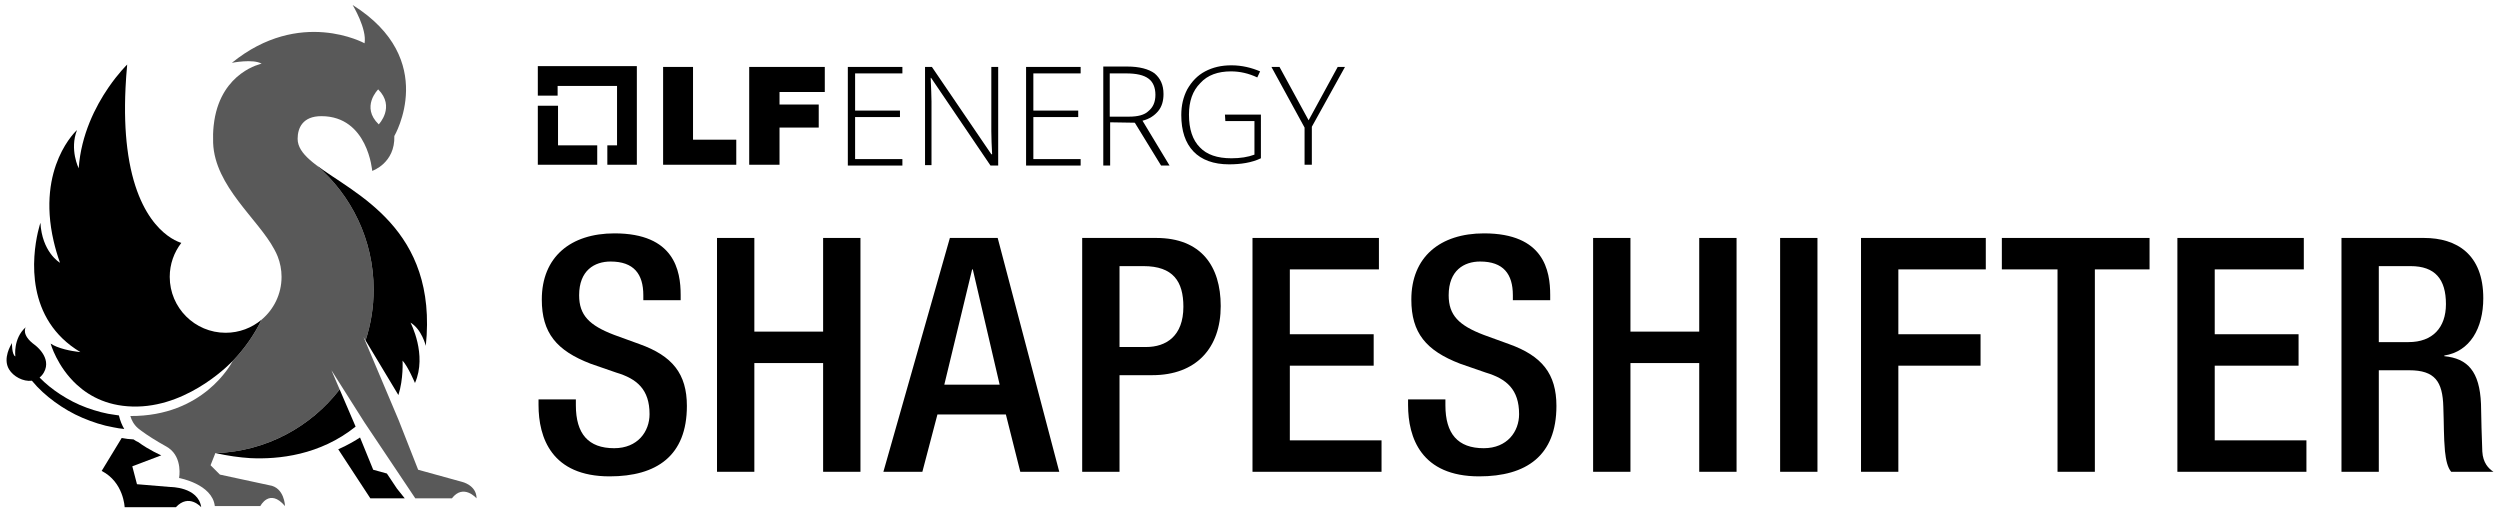 <?xml version="1.0" encoding="utf-8"?>
<!-- Generator: Adobe Illustrator 25.4.1, SVG Export Plug-In . SVG Version: 6.00 Build 0)  -->
<svg version="1.1" id="Layer_1" xmlns="http://www.w3.org/2000/svg" xmlns:xlink="http://www.w3.org/1999/xlink" x="0px" y="0px"
	 viewBox="0 0 1000 206.659" style="enable-background:new 0 0 1000 206.659;" xml:space="preserve">
<style type="text/css">
	.st0{fill:none;}
	.st1{opacity:0.65;fill:#FFFFFF;}
	.st2{fill:#AF1E51;}
	.st3{fill:#FFFFFF;}
	.st4{opacity:0.65;}
	.st5{fill:#163963;}
	.st6{fill:#1D99D6;}
	.st7{fill:#EE2C38;}
</style>
<path d="M49.699,171.589c-0.851-1.422-1.615-3.201-2.141-5.419
	c-0.445-0.052-0.89-0.111-1.331-0.192c-3.951-0.464-7.807-1.544-11.554-2.9
	c-3.756-1.358-7.329-3.227-10.689-5.418c-2.929-1.914-5.768-4.179-8.154-6.649
	c0.654-0.519,1.248-1.182,1.735-2.051c3.347-5.963-3.665-11.002-3.665-11.002
	c-5.62-4.072-3.602-7.078-3.602-7.078c-5.129,4.551-4.158,11.687-4.158,11.687
	c-1.439-0.675-1.355-5.36-1.355-5.36c-0.399,0.753-3.799,6.13-1.171,10.52
	c1.705,2.848,5.658,5.012,9.141,4.564c2.712,3.29,5.751,5.985,9.09,8.443
	c3.467,2.526,7.201,4.728,11.18,6.406c3.968,1.675,8.108,3.061,12.382,3.793
	C46.822,171.261,48.258,171.434,49.699,171.589z"/>
<path d="M56.102,171.996c0.004,0.003,0.007,0.005,0.01,0.007
	c0,0,0.001,0,0.001,0c-0.104-0.078-0.208-0.157-0.307-0.234
	C55.907,171.844,55.997,171.923,56.102,171.996z"/>
<polygon points="294.509,55.875 277.21,55.875 277.21,26.774 265.246,26.774 
	265.246,65.899 294.509,65.899 "/>
<polygon points="311.808,51.025 327.491,51.025 327.491,41.81 311.808,41.81 
	311.808,36.798 329.916,36.798 329.916,26.774 299.683,26.774 299.683,65.899 
	311.808,65.899 "/>
<polygon points="360.958,63.636 342.042,63.636 342.042,46.822 359.988,46.822 
	359.988,44.235 342.042,44.235 342.042,29.361 360.958,29.361 360.958,26.774 
	339.132,26.774 339.132,66.223 360.958,66.223 "/>
<path d="M372.599,40.516c0-2.102-0.162-5.174-0.323-9.377h0.162l23.766,35.084h2.91
	h0.162V26.774h-2.748v25.706c0,2.91,0.162,5.982,0.323,9.216h-0.323
	l-23.766-34.922h-2.748v39.287h2.587V40.516z"/>
<polygon points="410.431,66.223 432.257,66.223 432.257,63.636 413.341,63.636 
	413.341,46.822 431.287,46.822 431.287,44.235 413.341,44.235 413.341,29.361 
	432.257,29.361 432.257,26.774 410.431,26.774 "/>
<path d="M444.06,48.923l9.862,0.162l10.509,17.138h3.395l-10.832-17.946
	c2.749-0.647,4.85-2.102,6.305-3.88s2.102-4.042,2.102-6.79
	c0-3.719-1.293-6.305-3.557-8.245c-2.425-1.778-6.144-2.748-10.994-2.748h-9.539
	v39.611h2.749V48.923z M443.898,29.361h6.467c4.204,0,7.114,0.647,9.054,2.102
	c1.779,1.293,2.749,3.557,2.749,6.467s-0.97,5.012-2.749,6.467
	c-1.617,1.617-4.365,2.263-7.76,2.263h-7.599h-0.162V29.361z"/>
<path d="M504.365,45.852h-14.389l0.162,2.587h11.641v13.419
	c-2.587,0.97-5.659,1.455-9.216,1.455c-5.659,0-9.862-1.455-12.611-4.365
	c-2.91-2.91-4.365-7.275-4.365-13.096c0-5.335,1.455-9.539,4.527-12.611
	c2.91-3.234,7.114-4.689,12.287-4.689c3.557,0,7.114,0.808,10.509,2.425
	l1.132-2.425c-3.395-1.455-7.275-2.425-11.479-2.425
	c-4.042,0-7.437,0.808-10.509,2.425s-5.335,4.042-7.114,7.114
	c-1.617,3.072-2.425,6.467-2.425,10.347c0,6.305,1.617,11.156,4.85,14.551
	s8.084,5.174,14.227,5.174c4.689,0,9.054-0.647,12.772-2.425V45.852z"/>
<polygon points="521.826,65.899 524.736,65.899 524.736,50.702 537.993,26.774 
	535.083,26.774 523.443,48.115 511.802,26.774 508.568,26.774 521.826,51.025 "/>
<polygon points="238.892,58.139 223.21,58.139 223.21,42.295 215.126,42.295 
	215.126,65.899 238.892,65.899 "/>
<polygon points="223.048,34.373 246.815,34.373 246.815,58.139 242.934,58.139 
	242.934,65.899 254.737,65.899 254.737,26.45 215.126,26.45 215.126,38.253 
	223.048,38.253 "/>
<path d="M255.756,137.625l-10.087-3.667c-9.956-3.801-14.017-7.862-14.017-15.852
	c0-9.957,6.157-13.494,12.576-13.494c9.302,0,13.101,4.978,13.101,13.494v1.965
	h14.934v-2.097c0-9.693-2.489-24.628-26.462-24.628
	c-17.554,0-29.082,9.433-29.082,26.463c0,13.362,5.895,20.435,19.519,25.675
	l10.218,3.538c8.384,2.488,13.362,6.811,13.362,16.636
	c0,6.943-4.716,13.624-14.148,13.624c-10.349,0-15.327-5.764-15.327-17.161v-2.358
	h-14.934v2.228c0,13.1,5.24,28.557,28.428,28.557
	c18.864,0,30.916-8.252,30.916-28.165C274.751,149.547,268.987,142.342,255.756,137.625z
	"/>
<polygon points="329.249,132.647 301.739,132.647 301.739,95.18 286.804,95.18 
	286.804,188.716 301.739,188.716 301.739,145.224 329.249,145.224 329.249,188.716 
	344.183,188.716 344.183,95.18 329.249,95.18 "/>
<path d="M379.95,95.18l-26.594,93.536h15.589l6.026-22.925h27.38l5.764,22.925
	h15.589l-24.629-93.536H379.95z M377.722,153.869l11.135-46.112h0.262l10.743,46.112
	H377.722z"/>
<path d="M462.482,95.18h-29.606v93.536h14.933v-38.646h13.101
	c17.553,0,27.378-10.872,27.378-27.64C488.288,106.446,480.429,95.18,462.482,95.18
	z M458.42,138.804h-10.612v-32.358h9.563c11.923,0,15.984,6.158,15.984,16.246
	C473.355,134.48,466.412,138.804,458.42,138.804z"/>
<polygon points="515.932,146.271 549.47,146.271 549.47,133.696 515.932,133.696 
	515.932,107.757 551.567,107.757 551.567,95.18 500.999,95.18 500.999,188.716 
	552.614,188.716 552.614,176.141 515.932,176.141 "/>
<path d="M603.575,137.625l-10.087-3.667c-9.957-3.801-14.018-7.862-14.018-15.852
	c0-9.957,6.157-13.494,12.577-13.494c9.301,0,13.1,4.978,13.1,13.494v1.965
	h14.935v-2.097c0-9.693-2.49-24.628-26.463-24.628
	c-17.555,0-29.083,9.433-29.083,26.463c0,13.362,5.896,20.435,19.52,25.675
	l10.218,3.538c8.384,2.488,13.364,6.811,13.364,16.636
	c0,6.943-4.717,13.624-14.148,13.624c-10.35,0-15.327-5.764-15.327-17.161v-2.358
	h-14.935v2.228c0,13.1,5.24,28.557,28.427,28.557
	c18.866,0,30.917-8.252,30.917-28.165C622.569,149.547,616.805,142.342,603.575,137.625z"/>
<polygon points="679.691,132.647 652.179,132.647 652.179,95.18 637.246,95.18 
	637.246,188.716 652.179,188.716 652.179,145.224 679.691,145.224 679.691,188.716 
	694.624,188.716 694.624,95.18 679.691,95.18 "/>
<rect x="712.048" y="95.18" width="14.935" height="93.536"/>
<polygon points="744.406,188.716 759.339,188.716 759.339,146.271 792.221,146.271 
	792.221,133.696 759.339,133.696 759.339,107.757 794.317,107.757 794.317,95.18 
	744.406,95.18 "/>
<polygon points="800.739,107.757 823.009,107.757 823.009,188.716 837.943,188.716 
	837.943,107.757 859.82,107.757 859.82,95.18 800.739,95.18 "/>
<polygon points="885.89,146.271 919.426,146.271 919.426,133.696 885.89,133.696 
	885.89,107.757 921.523,107.757 921.523,95.18 870.956,95.18 870.956,188.716 
	922.57,188.716 922.57,176.141 885.89,176.141 "/>
<path d="M992.922,180.594c-0.262-5.634-0.394-12.969-0.524-18.996
	c-0.524-13.1-5.372-18.209-14.673-19.126v-0.262
	c10.218-1.571,15.589-10.872,15.589-22.925c0-17.555-10.612-24.105-23.711-24.105
	H936.59v93.536h14.933v-40.61h12.185c10.218,0,13.362,4.453,13.624,14.671
	c0.262,6.813,0.13,12.053,0.655,17.685c0.392,3.669,1.049,6.551,2.49,8.254H997.375
	C995.41,187.405,993.182,185.179,992.922,180.594z M963.446,136.84h-11.923v-30.394
	h12.707c9.825,0,14.148,5.242,14.148,15.197
	C978.379,131.076,973.009,136.84,963.446,136.84z"/>
<path d="M68.111,194.8l-13.32-1.116l-1.872-7.16l11.596-4.394
	c0,0-4.771-2.017-9.258-5.322c-0,0-0.003,0.001-0.003,0.001
	s-0.763-0.281-1.824-1.047c-1.725-0.078-3.305-0.282-4.749-0.571l-8.013,13.176
	c8.848,4.537,9.188,14.518,9.188,14.518H70.359c5.216-5.641,10.124,0,10.124,0
	C79.292,194.691,68.111,194.8,68.111,194.8z"/>
<path d="M154.758,189.41l-5.479-1.511l-5.266-12.907
	c-1.649,1.097-4.63,2.91-8.716,4.728l12.847,19.622h13.759l-3.153-3.942
	L154.758,189.41z"/>
<path d="M86.279,181.248c4.88,1.087,9.455,1.722,13.76,2
	c11.413,0.562,27.957-1.172,42.201-12.605c0.001-0.001,0.002-0.002,0.003-0.003
	l-6.378-14.865C124.326,170.733,106.462,180.559,86.279,181.248z"/>
<path d="M149.464,115.828c0,7.108-1.133,13.951-3.228,20.359l13.119,21.835
	c2.085-6.419,1.665-13.779,1.665-13.779c2.269,2.496,4.967,8.961,4.967,8.961
	c4.991-11.344-1.791-24.161-1.791-24.161c4.537,2.722,6.125,9.301,6.125,9.301
	c4.915-47.043-28.471-60.674-43.83-72.316
	C140.55,78.034,149.464,95.89,149.464,115.828z"/>
<path d="M90.255,133.108c-12.351,0-22.363-10.013-22.363-22.364
	c0-5.12,1.739-9.822,4.633-13.592c-2.804-0.848-17.724-6.778-21.598-37.826
	c-0.848-6.793-1.166-14.787-0.714-24.194c0.142-2.962,0.361-6.064,0.664-9.312
	c0,0-3.514,3.379-7.56,9.292c-5.034,7.358-10.893,18.64-11.837,32.223
	c0,0-3.743-7.486-0.681-15.313c0,0-16.26,14.549-9.341,44.429
	c0.638,2.755,1.473,5.64,2.535,8.657c0,0-1.904-1.088-3.839-3.778
	c-1.815-2.522-3.658-6.453-3.987-12.216c0,0-7.687,22.624,3.76,40.166
	c2.801,4.292,6.748,8.281,12.233,11.559c0,0-5.358-0.466-9.521-2.169
	c-0.868-0.355-1.684-0.764-2.389-1.234c0,0,2.56,9.212,10.52,16.494
	c5.343,4.888,13.12,8.908,24.19,8.687c21.618-0.43,38.136-18.264,38.136-18.264
	s-0.009,0.018-0.027,0.054c4.674-4.849,8.597-10.428,11.581-16.549
	C100.761,131.135,95.739,133.108,90.255,133.108z"/>
<path class="st4" d="M184.783,192.735l-17.525-4.836l-7.795-19.83l-13.335-31.555
	l-0.721-1.707l0.829,1.38c2.095-6.408,3.228-13.251,3.228-20.359
	c0-19.938-8.914-37.793-22.973-49.8c-0.903-0.685-1.744-1.363-2.511-2.04
	c-3.047-2.69-4.93-5.373-4.93-8.448c0-4.31,1.992-9.089,9.528-9.075
	c18.603,0.034,20.304,21.892,20.304,21.892s9.188-3.063,8.848-13.952
	c0,0,18.036-30.626-16.674-52.405c0,0,5.785,9.528,4.764,15.313
	c0,0-25.862-14.292-53.086,7.827c0,0,8.507-1.702,11.91,0.34
	c0,0-15.845,3.169-18.92,22.769c-0.108,0.691-0.201,1.402-0.276,2.135
	c-0.214,2.075-0.29,4.318-0.2,6.744c0.645,17.42,18.073,30.545,24.486,42.651
	c0.51,0.904,0.96,1.847,1.344,2.823c0.992,2.523,1.541,5.268,1.541,8.143
	c0,6.868-3.096,13.012-7.968,17.115c-2.984,6.121-6.906,11.7-11.581,16.549
	c-0.613,1.201-11.735,22.142-40.929,21.998c0.447,1.565,1.326,3.378,3.047,4.877
	c0.15,0.13,0.316,0.253,0.479,0.378c0.047,0.036,0.092,0.072,0.14,0.107
	c0.1,0.077,0.204,0.156,0.307,0.234c0.009,0.007,0.017,0.013,0.026,0.02
	c0.199,0.138,0.376,0.272,0.54,0.403c2.313,1.706,5.486,3.767,9.85,6.185
	c0.317,0.176,0.615,0.362,0.896,0.558c5.749,4.013,4.208,12.033,4.208,12.033
	s13.272,2.382,14.292,11.23h18.206c0,0,3.658-7.317,9.869,0
	c0,0-0.17-7.487-6.295-8.338l-19.737-4.254l-3.743-3.743l1.915-4.845l0.013-0.032
	c0.042,0.009,0.083,0.018,0.124,0.028c20.183-0.689,38.047-10.516,49.586-25.472
	l-3.297-7.685l4.151,6.554l9.043,14.279l11.367,16.98l4.833,7.22l3.377,5.044
	l0.786,1.173h0.51h3.463h10.659c4.651-6.04,9.869,0,9.869,0
	C190.625,194.039,184.783,192.735,184.783,192.735z M151.273,35.749
	c6.968,6.999,0.224,13.998,0.224,13.998
	C144.203,42.748,151.273,35.749,151.273,35.749z"/>
</svg>

